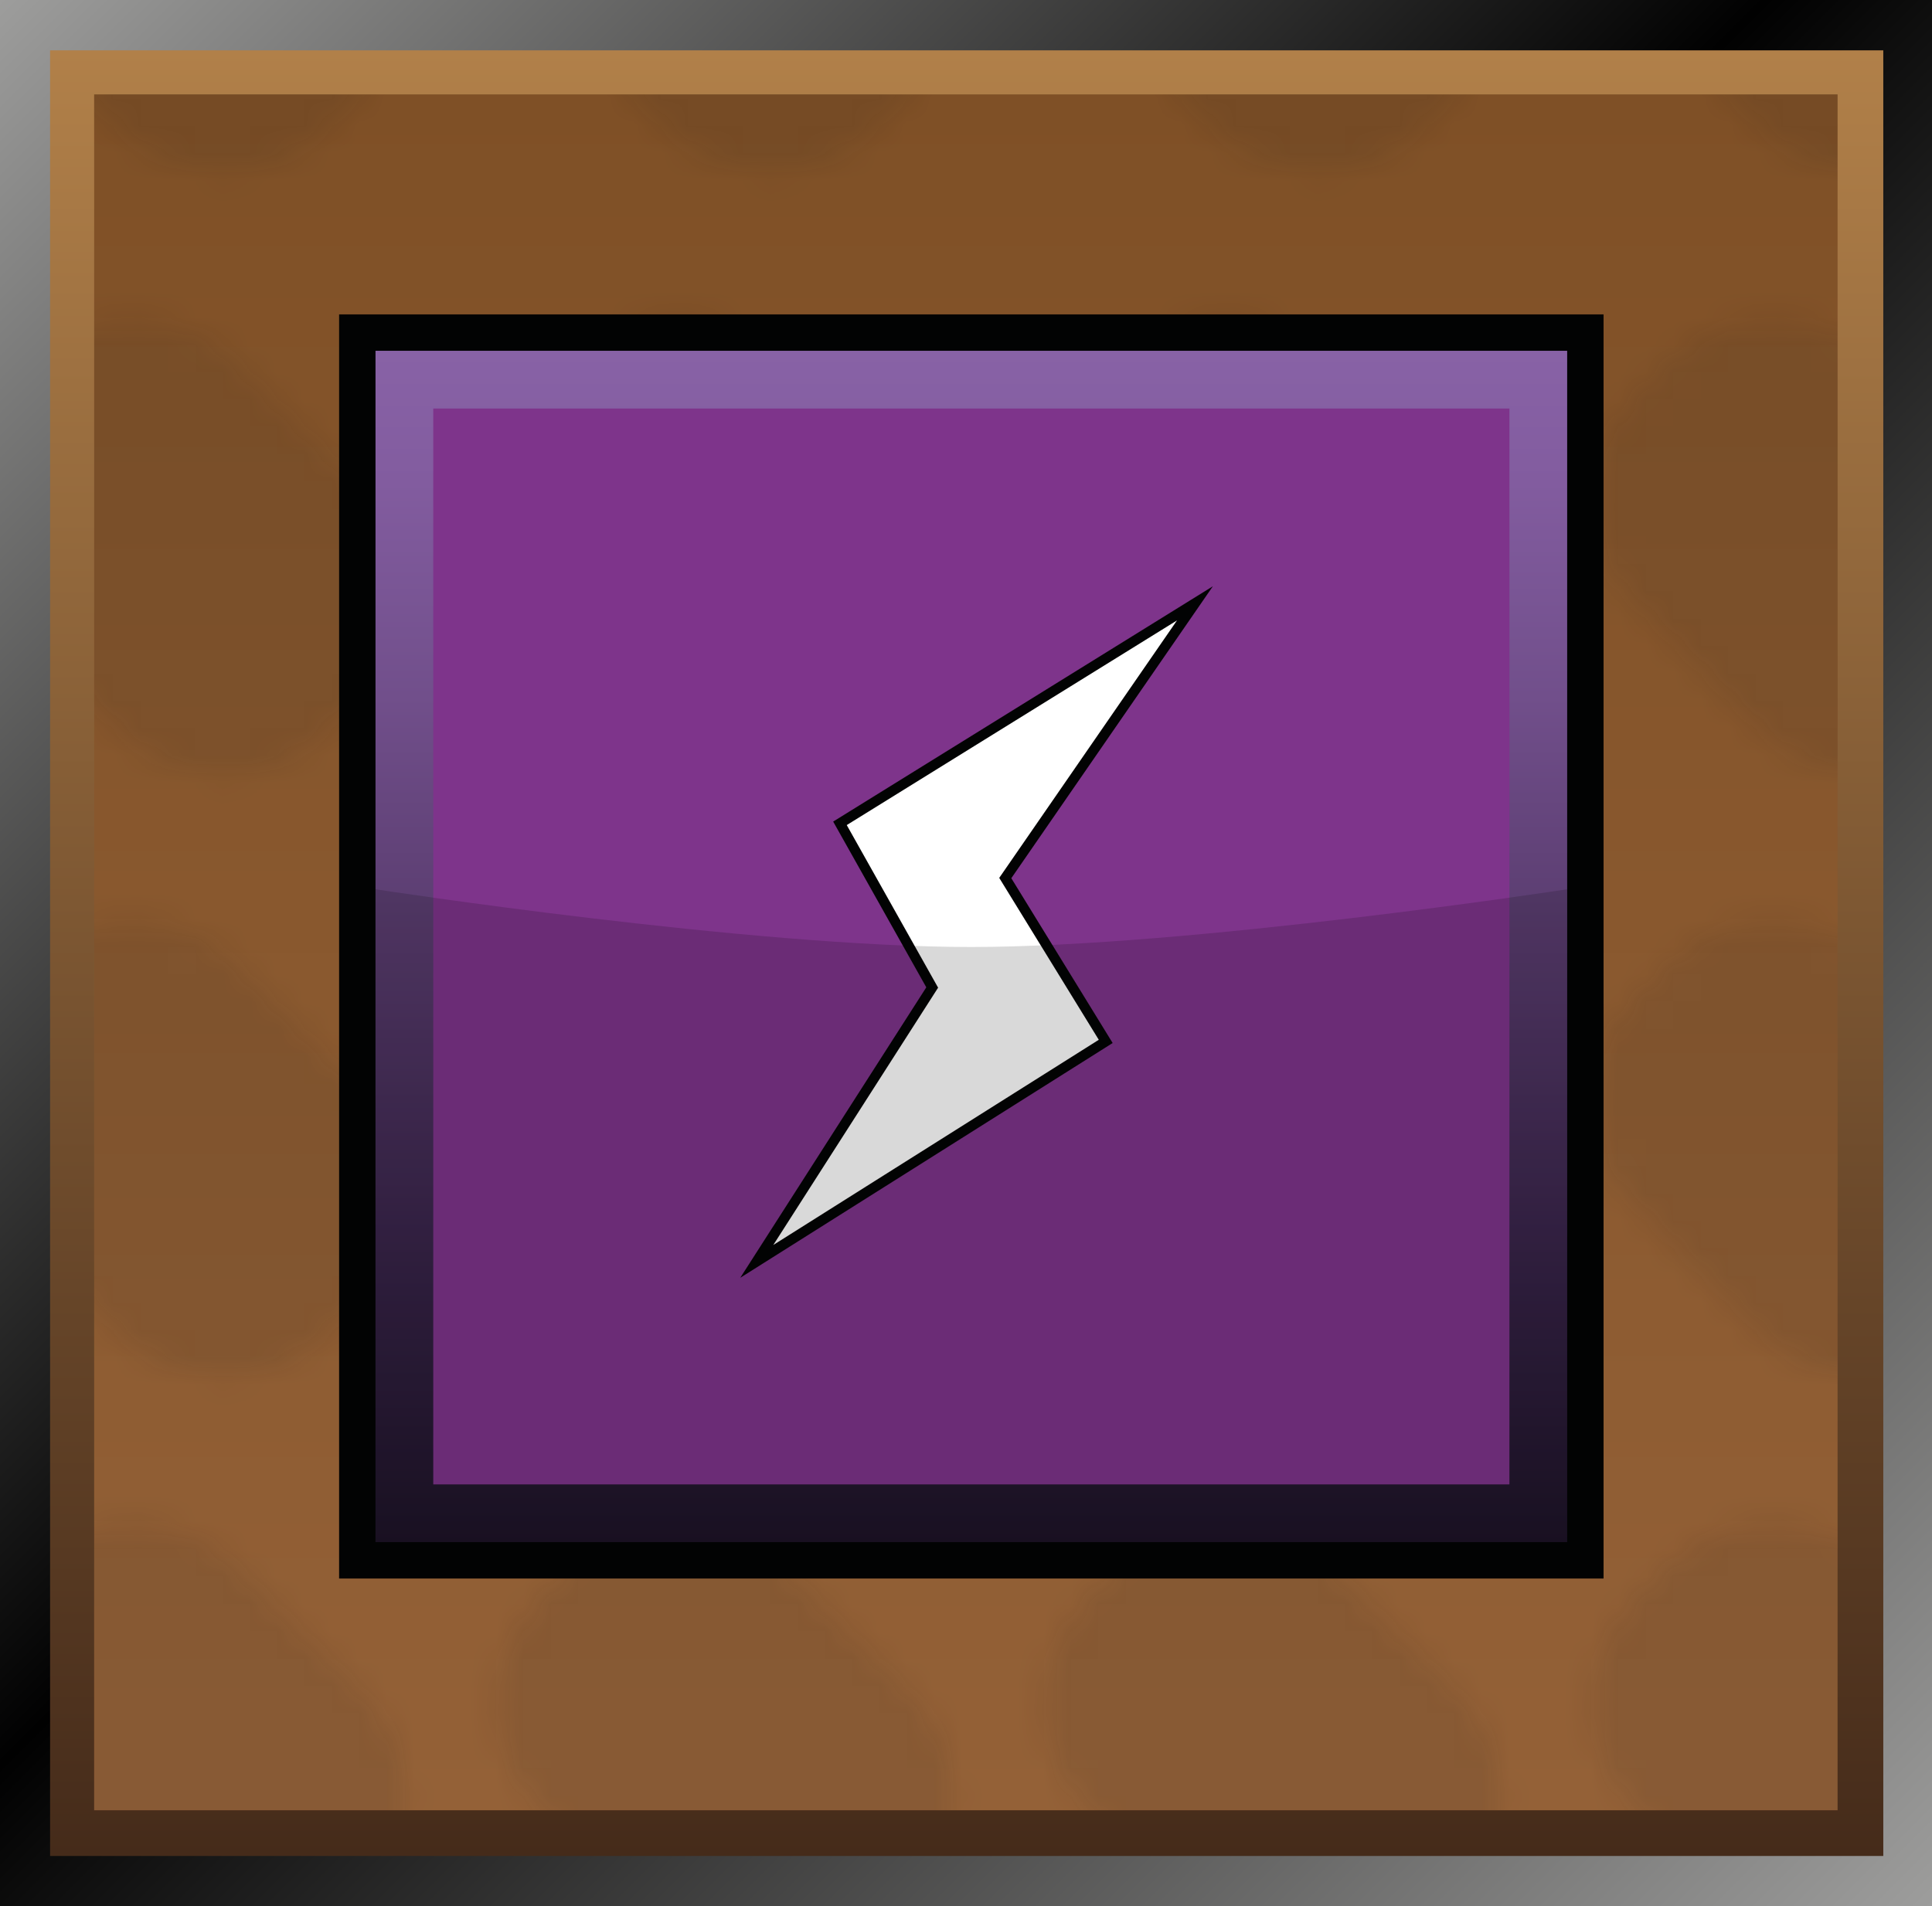<?xml version="1.0" encoding="UTF-8"?><svg id="Layer" xmlns="http://www.w3.org/2000/svg" xmlns:xlink="http://www.w3.org/1999/xlink" viewBox="0 0 70.59 69.66"><defs><style>.cls-1{fill:url(#linear-gradient-2);}.cls-2,.cls-3{fill:#020303;}.cls-4{fill:#1f1f1d;}.cls-3{opacity:.15;}.cls-3,.cls-5{isolation:isolate;}.cls-6{fill:#7e348b;}.cls-5{fill:url(#Nowy_wzorek);opacity:.1;}.cls-7{fill:none;}.cls-8{fill:url(#linear-gradient-3);}.cls-9{fill:url(#linear-gradient);}.cls-10{fill:#fff;stroke:#020303;stroke-miterlimit:10;stroke-width:.37px;}.cls-11{fill:url(#linear-gradient-4);}</style><linearGradient id="linear-gradient" x1="70.36" y1="85.35" x2=".23" y2="15.23" gradientTransform="translate(0 -15.46)" gradientUnits="userSpaceOnUse"><stop offset="0" stop-color="#9d9d9c"/><stop offset=".54" stop-color="#010101"/><stop offset="1" stop-color="#9d9d9c"/></linearGradient><linearGradient id="linear-gradient-2" x1="35.32" y1="83.29" x2="35.32" y2="17.3" gradientTransform="translate(0 -15.46)" gradientUnits="userSpaceOnUse"><stop offset="0" stop-color="#452b1a"/><stop offset="1" stop-color="#b18049"/></linearGradient><linearGradient id="linear-gradient-3" x1="35.29" y1="81.62" x2="35.29" y2="18.91" gradientTransform="translate(0 -15.46)" gradientUnits="userSpaceOnUse"><stop offset="0" stop-color="#946137"/><stop offset="1" stop-color="#7f5026"/></linearGradient><pattern id="Nowy_wzorek" x="0" y="0" width="19.7" height="21.7" patternTransform="translate(-483.37 16487.22)" patternUnits="userSpaceOnUse" viewBox="0 0 19.7 21.7"><g><rect class="cls-7" width="19.7" height="21.7"/><g><rect class="cls-7" width="19.7" height="21.7"/><g><rect class="cls-7" width="19.7" height="21.7"/><g><rect class="cls-7" width="19.7" height="21.7"/><g><rect class="cls-7" width="19.7" height="21.7"/><path class="cls-4" d="M16.6,8.7c2.1,2.1,2.1,5.6,0,7.7l-1.2,1.2c-2.1,2.1-5.6,2.1-7.8,0L3.1,13c-2.1-2.1-2.1-5.6,0-7.7l1.2-1.2c2.1-2.1,5.6-2.1,7.7,0l4.6,4.6Z"/></g></g></g></g></g></pattern><linearGradient id="linear-gradient-4" x1="-845.25" y1="1157.21" x2="-814.46" y2="1126.42" gradientTransform="translate(-185.1 -1359.59) rotate(-45)" gradientUnits="userSpaceOnUse"><stop offset="0" stop-color="#1d1327"/><stop offset=".24" stop-color="#372348"/><stop offset=".49" stop-color="#573a6c"/><stop offset=".71" stop-color="#714f8b"/><stop offset=".89" stop-color="#825c9f"/><stop offset="1" stop-color="#8862a6"/></linearGradient></defs><g id="prodBg"><rect id="external-border" class="cls-9" width="70.59" height="69.66"/><rect id="internal-border" class="cls-1" x="1.83" y="1.84" width="66.98" height="65.99"/><rect id="bg" class="cls-8" x="3.44" y="3.45" width="63.7" height="62.71"/><rect id="bgPattern" class="cls-5" x="3.44" y="3.45" width="63.7" height="62.71"/></g><g id="energy"><rect class="cls-2" x="12.39" y="11.49" width="46.2" height="46.2"/><rect class="cls-11" x="13.72" y="12.82" width="43.54" height="43.54"/><polygon class="cls-6" points="55.15 14.93 55.15 54.25 15.83 54.25 15.83 14.93 55.15 14.93"/><polygon class="cls-10" points="30.69 30.09 43.66 22.05 36.73 32.09 40.4 38.06 27.65 46.1 34.06 36.09 30.69 30.09"/><path id="darker" class="cls-3" d="M57.26,56.36H13.72v-23.86s13.71,2.11,21.75,2.11,21.79-2.11,21.79-2.11v23.86Z"/></g></svg>